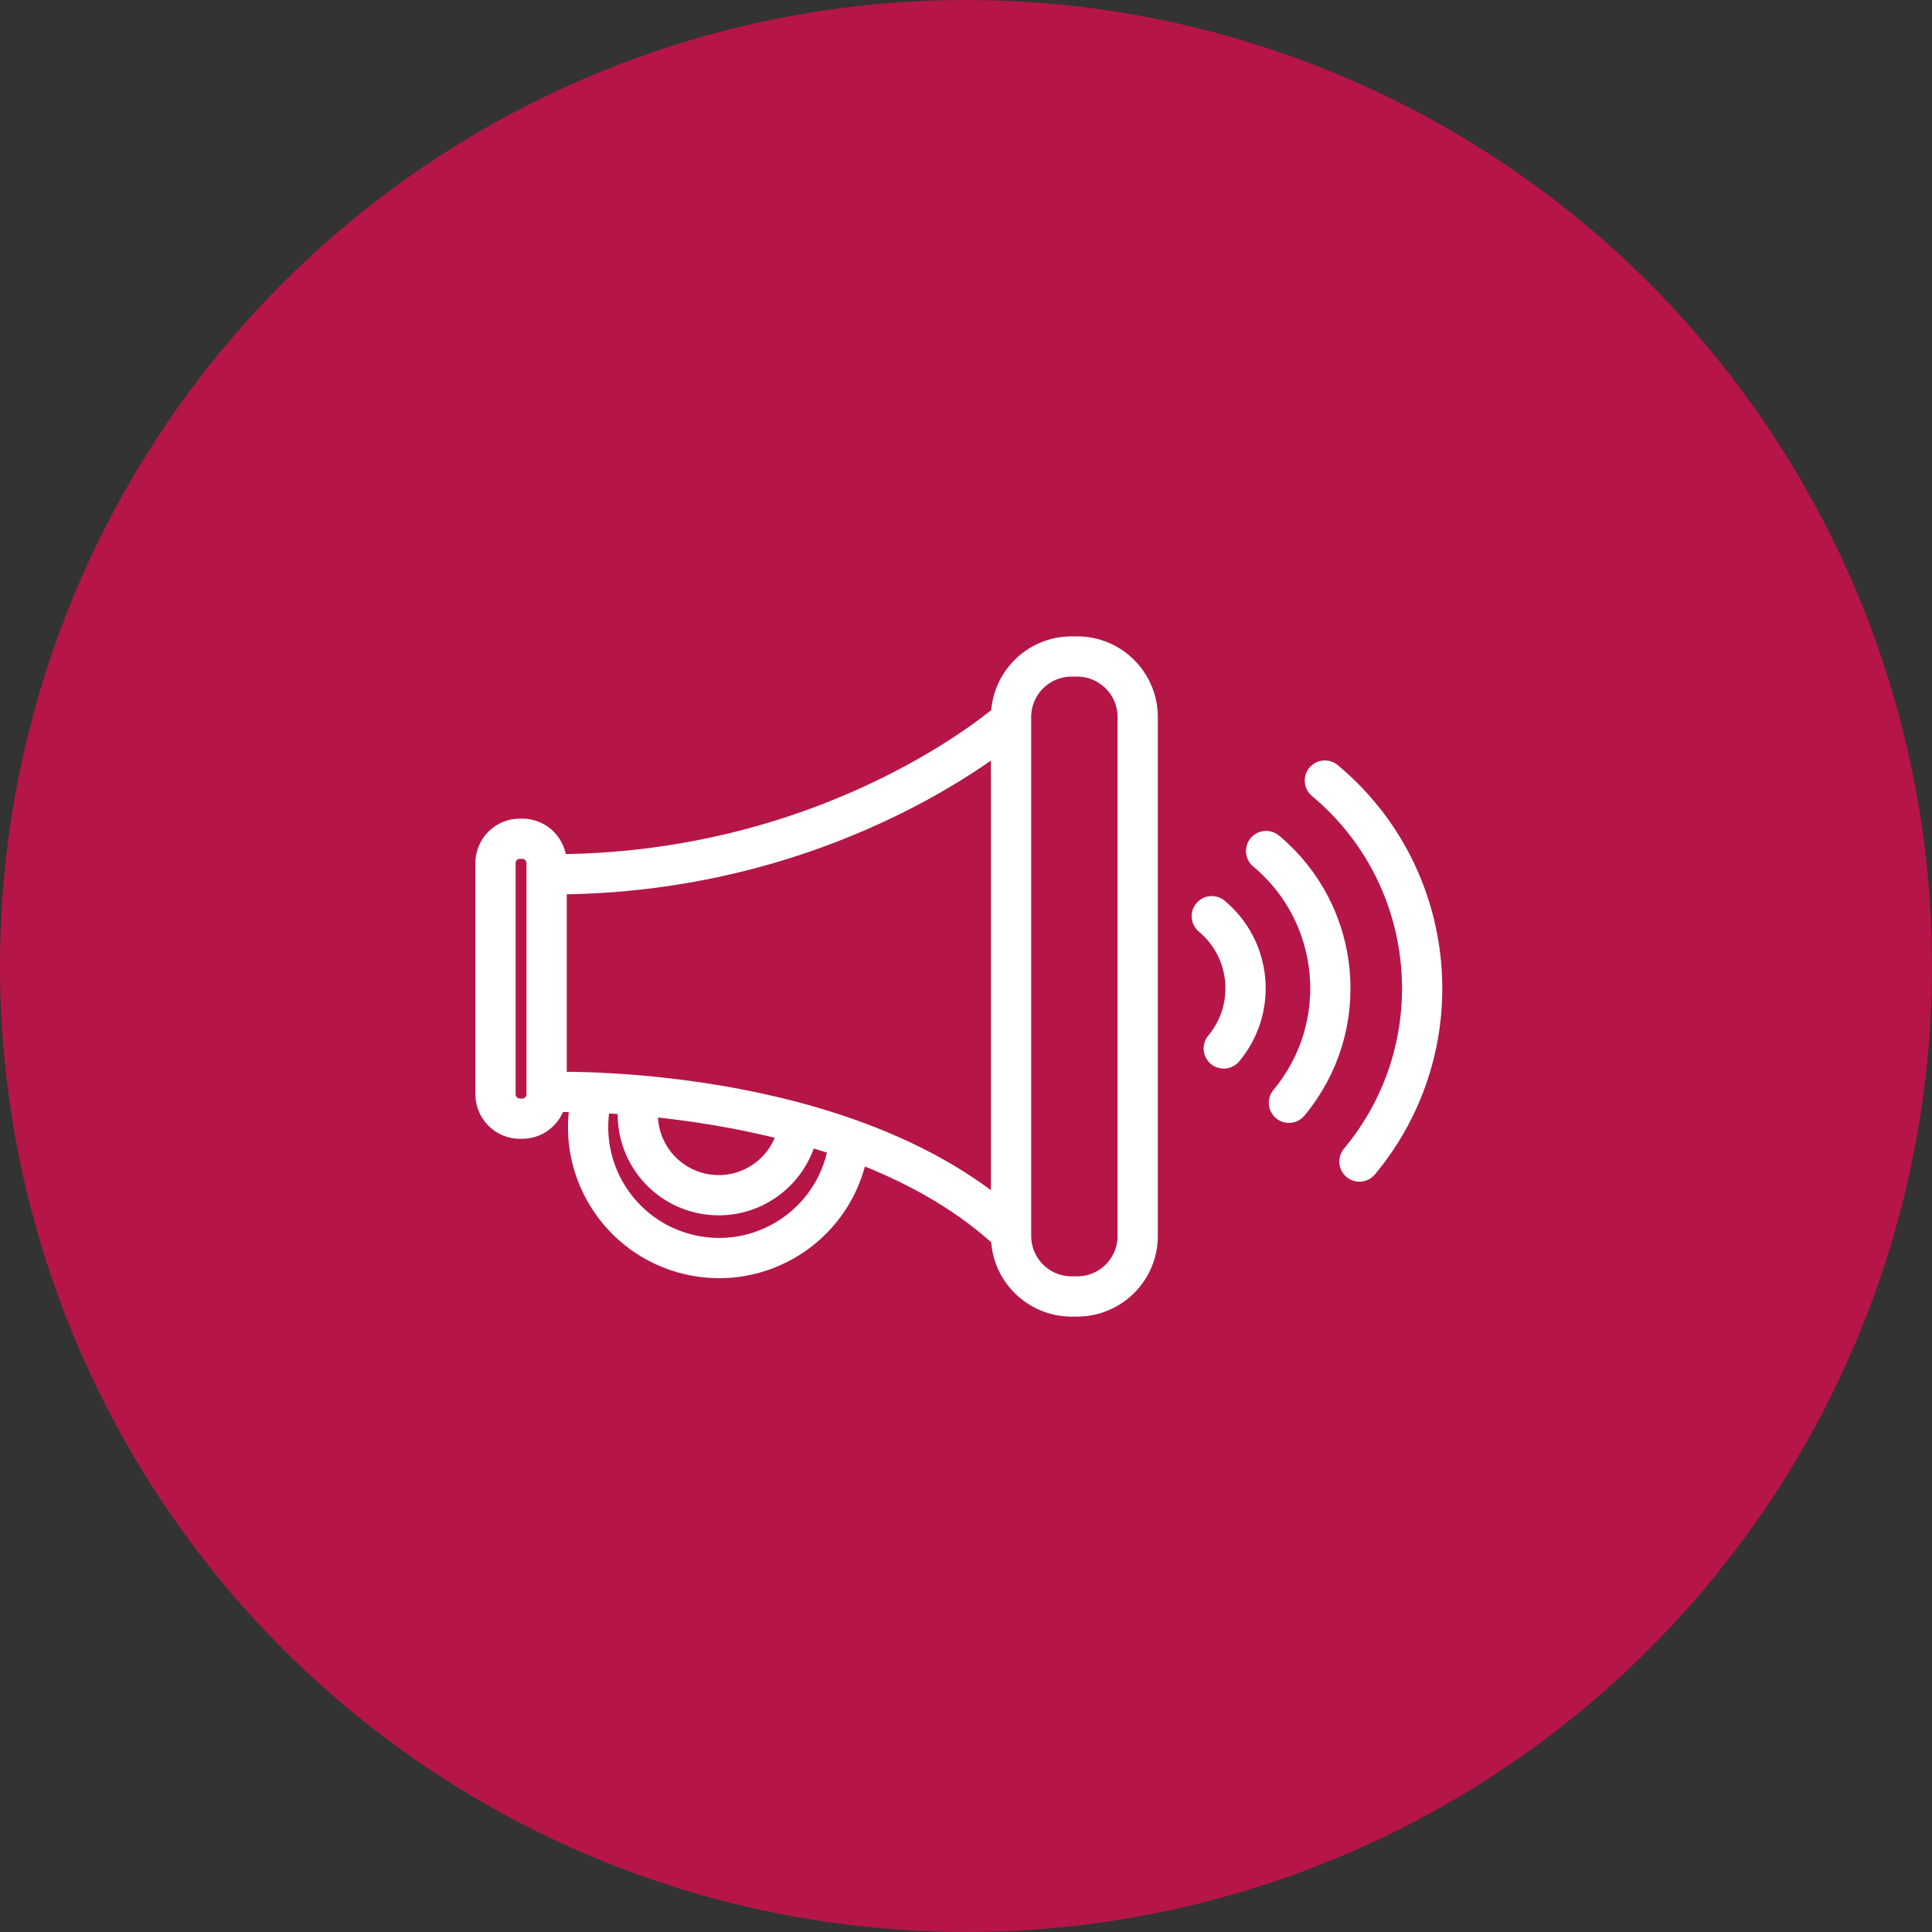 <svg xmlns="http://www.w3.org/2000/svg" width="72" height="72" viewBox="0 0 72 72">
    <rect x="0" y="0" width="72" height="72" fill="#333333" stroke="none"/>
    <g fill="none" fill-rule="evenodd">
        <circle cx="36" cy="36" r="36" fill="#B51647"/>
        <g stroke="#FFF" stroke-linecap="round" stroke-linejoin="round" stroke-width="1.5">
            <path d="M1.459 17.69h-.082c-.504 0-.911-.408-.911-.91V8.167c0-.503.407-.91.91-.91h.083c.503 0 .911.407.911.91v8.613c0 .502-.408.91-.911.91zM22.14 24.316h-.203c-1.248 0-2.258-1.01-2.258-2.258V2.723c0-1.246 1.01-2.258 2.258-2.258h.203c1.248 0 2.259 1.012 2.259 2.258v19.335c0 1.248-1.01 2.258-2.259 2.258zM19.678 2.826S13.135 8.664 2.371 8.582v8.115s11.262-.413 17.307 5.258" transform="translate(18 24)"/>
            <path d="M13.6 18.87c-.48 2.653-3.018 4.415-5.67 3.936-2.652-.48-4.414-3.018-3.935-5.67" transform="translate(18 24)"/>
            <path d="M11.749 18.064c-.296 1.638-1.864 2.725-3.502 2.43-1.639-.296-2.726-1.864-2.43-3.501M31.374 5.09c4.276 3.564 4.853 9.92 1.288 14.198M29.184 7.716c2.824 2.355 3.206 6.556.851 9.381M27.16 10.144c1.484 1.238 1.684 3.444.446 4.93" transform="translate(18 24)"/>
        </g>
    </g>
</svg>
